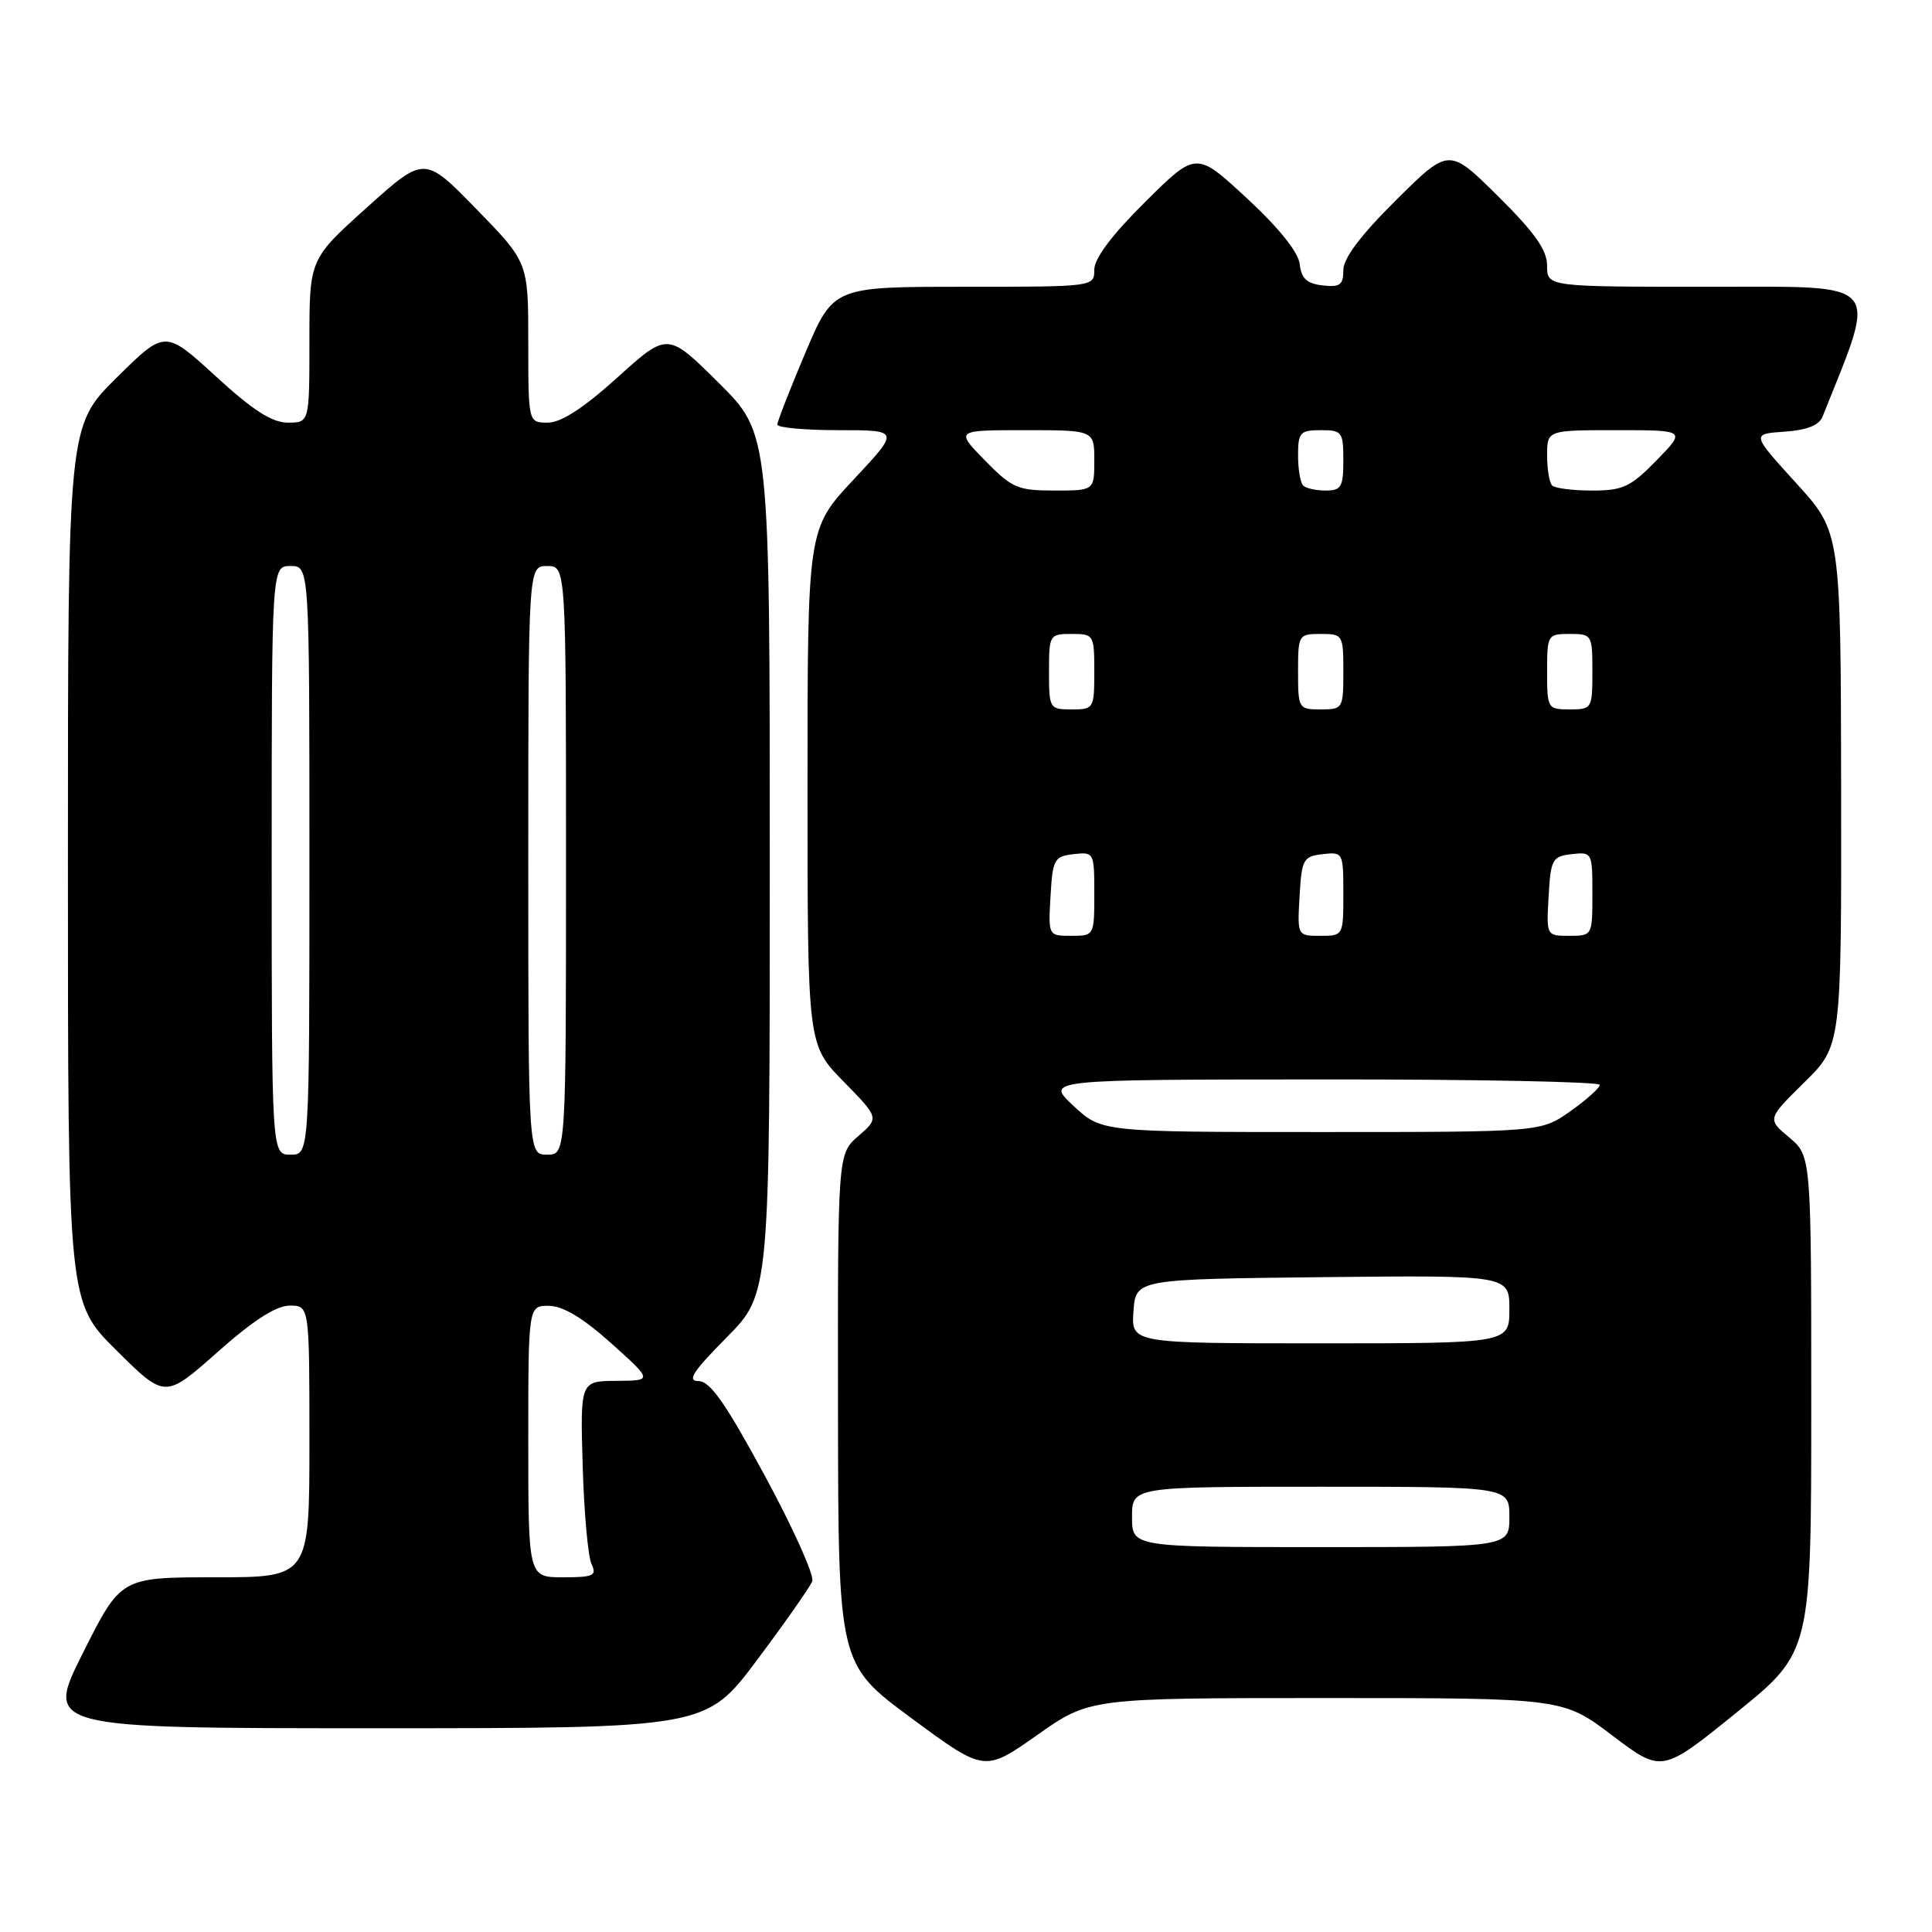 <?xml version="1.0" encoding="UTF-8" standalone="no"?>
<!DOCTYPE svg PUBLIC "-//W3C//DTD SVG 1.1//EN" "http://www.w3.org/Graphics/SVG/1.1/DTD/svg11.dtd" >
<svg xmlns="http://www.w3.org/2000/svg" xmlns:xlink="http://www.w3.org/1999/xlink" version="1.1" viewBox="0 0 256 256">
 <g >
 <path fill="currentColor"
d=" M 175.74 225.00 C 207.09 225.00 207.09 225.00 213.65 229.97 C 220.21 234.93 220.21 234.93 230.10 226.92 C 240.00 218.90 240.00 218.90 240.00 186.04 C 240.00 153.18 240.00 153.18 237.08 150.72 C 234.16 148.27 234.16 148.27 239.08 143.42 C 244.00 138.58 244.00 138.58 243.96 104.54 C 243.91 70.50 243.91 70.50 237.99 64.00 C 232.07 57.50 232.07 57.50 236.45 57.20 C 239.44 56.99 241.04 56.36 241.50 55.20 C 248.82 36.87 249.81 38.00 226.47 38.00 C 205.00 38.00 205.00 38.00 205.00 35.22 C 205.00 33.13 203.39 30.85 198.50 26.00 C 192.00 19.56 192.00 19.56 185.00 26.50 C 180.30 31.16 178.00 34.22 178.00 35.79 C 178.00 37.76 177.56 38.08 175.25 37.82 C 173.16 37.58 172.43 36.90 172.22 35.00 C 172.04 33.41 169.49 30.23 165.22 26.27 C 158.50 20.05 158.50 20.05 151.75 26.75 C 147.35 31.11 145.00 34.24 145.00 35.72 C 145.00 38.00 145.00 38.00 127.71 38.00 C 110.42 38.00 110.42 38.00 106.71 46.76 C 104.67 51.58 103.00 55.86 103.00 56.26 C 103.00 56.67 106.65 57.00 111.11 57.00 C 119.23 57.00 119.23 57.00 113.11 63.54 C 107.00 70.07 107.00 70.07 107.00 104.25 C 107.00 138.43 107.00 138.43 111.75 143.28 C 116.50 148.13 116.50 148.13 113.75 150.52 C 111.00 152.90 111.00 152.90 111.04 186.70 C 111.07 220.50 111.07 220.50 120.76 227.66 C 130.45 234.82 130.45 234.82 137.42 229.91 C 144.39 225.00 144.39 225.00 175.74 225.00 Z  M 100.32 219.95 C 104.05 214.96 107.34 210.27 107.63 209.52 C 107.92 208.76 105.10 202.48 101.36 195.57 C 96.15 185.94 94.09 183.00 92.56 183.00 C 90.99 183.00 91.79 181.76 96.28 177.22 C 102.00 171.44 102.00 171.44 102.00 114.44 C 102.00 57.45 102.00 57.45 95.23 50.73 C 88.46 44.01 88.46 44.01 81.82 50.01 C 77.31 54.08 74.35 56.00 72.59 56.00 C 70.00 56.00 70.00 56.00 70.00 45.38 C 70.00 34.76 70.00 34.76 63.12 27.70 C 56.24 20.64 56.24 20.64 48.62 27.49 C 41.00 34.34 41.00 34.34 41.00 45.17 C 41.00 56.00 41.00 56.00 38.14 56.00 C 36.04 56.00 33.52 54.38 28.58 49.85 C 21.86 43.70 21.86 43.70 15.43 50.07 C 9.00 56.44 9.00 56.44 9.00 114.50 C 9.00 172.56 9.00 172.56 15.44 178.94 C 21.87 185.32 21.87 185.32 28.82 179.16 C 33.56 174.95 36.60 173.00 38.38 173.00 C 41.00 173.00 41.00 173.00 41.00 191.00 C 41.00 209.00 41.00 209.00 28.51 209.00 C 16.02 209.00 16.02 209.00 11.00 219.00 C 5.98 229.00 5.98 229.00 49.76 229.00 C 93.54 229.00 93.54 229.00 100.32 219.95 Z  M 150.00 201.00 C 150.00 197.00 150.00 197.00 175.00 197.00 C 200.00 197.00 200.00 197.00 200.00 201.00 C 200.00 205.00 200.00 205.00 175.00 205.00 C 150.00 205.00 150.00 205.00 150.00 201.00 Z  M 150.19 173.75 C 150.50 169.50 150.50 169.50 175.25 169.23 C 200.00 168.97 200.00 168.97 200.00 173.48 C 200.00 178.00 200.00 178.00 174.94 178.00 C 149.89 178.00 149.89 178.00 150.19 173.75 Z  M 142.24 146.53 C 138.50 143.05 138.50 143.05 175.25 143.03 C 195.46 143.01 211.99 143.34 211.98 143.75 C 211.97 144.16 210.21 145.74 208.07 147.25 C 204.18 150.00 204.18 150.00 175.08 150.00 C 145.97 150.00 145.97 150.00 142.24 146.53 Z  M 139.20 118.75 C 139.48 113.85 139.69 113.48 142.25 113.18 C 144.96 112.87 145.00 112.95 145.00 118.43 C 145.00 123.97 144.99 124.00 141.95 124.00 C 138.90 124.00 138.90 124.00 139.20 118.75 Z  M 172.20 118.75 C 172.48 113.85 172.69 113.48 175.25 113.18 C 177.96 112.87 178.00 112.95 178.00 118.43 C 178.00 123.97 177.99 124.00 174.95 124.00 C 171.90 124.00 171.90 124.00 172.20 118.75 Z  M 205.20 118.75 C 205.48 113.85 205.69 113.48 208.25 113.18 C 210.96 112.87 211.00 112.95 211.00 118.43 C 211.00 123.97 210.99 124.00 207.95 124.00 C 204.90 124.00 204.90 124.00 205.20 118.75 Z  M 139.00 89.00 C 139.00 84.11 139.07 84.00 142.00 84.00 C 144.93 84.00 145.00 84.11 145.00 89.00 C 145.00 93.89 144.93 94.00 142.00 94.00 C 139.07 94.00 139.00 93.89 139.00 89.00 Z  M 172.00 89.00 C 172.00 84.11 172.07 84.00 175.00 84.00 C 177.93 84.00 178.00 84.11 178.00 89.00 C 178.00 93.89 177.93 94.00 175.00 94.00 C 172.07 94.00 172.00 93.89 172.00 89.00 Z  M 205.00 89.00 C 205.00 84.11 205.07 84.00 208.00 84.00 C 210.93 84.00 211.00 84.11 211.00 89.00 C 211.00 93.89 210.93 94.00 208.00 94.00 C 205.07 94.00 205.00 93.89 205.00 89.00 Z  M 130.50 61.00 C 126.59 57.00 126.59 57.00 135.80 57.00 C 145.00 57.00 145.00 57.00 145.00 61.00 C 145.00 65.00 145.00 65.00 139.70 65.00 C 134.84 65.00 134.09 64.67 130.50 61.00 Z  M 172.67 64.33 C 172.30 63.97 172.00 62.17 172.00 60.33 C 172.00 57.30 172.27 57.00 175.00 57.00 C 177.83 57.00 178.00 57.22 178.00 61.00 C 178.00 64.52 177.72 65.00 175.67 65.00 C 174.38 65.00 173.03 64.70 172.67 64.33 Z  M 205.67 64.33 C 205.30 63.97 205.00 62.17 205.00 60.33 C 205.00 57.00 205.00 57.00 214.20 57.00 C 223.41 57.00 223.41 57.00 219.50 61.00 C 216.05 64.53 215.05 65.00 210.96 65.00 C 208.42 65.00 206.03 64.70 205.67 64.33 Z  M 70.00 191.00 C 70.00 173.00 70.00 173.00 72.75 173.03 C 74.61 173.05 77.28 174.66 81.00 178.00 C 86.50 182.94 86.50 182.94 81.69 182.97 C 76.88 183.00 76.88 183.00 77.21 194.25 C 77.39 200.44 77.92 206.29 78.38 207.25 C 79.11 208.78 78.65 209.00 74.61 209.00 C 70.00 209.00 70.00 209.00 70.00 191.00 Z  M 36.00 114.00 C 36.00 75.00 36.00 75.00 38.50 75.00 C 41.00 75.00 41.00 75.00 41.00 114.00 C 41.00 153.00 41.00 153.00 38.50 153.00 C 36.00 153.00 36.00 153.00 36.00 114.00 Z  M 70.00 114.00 C 70.00 75.00 70.00 75.00 72.50 75.00 C 75.00 75.00 75.00 75.00 75.00 114.00 C 75.00 153.00 75.00 153.00 72.50 153.00 C 70.00 153.00 70.00 153.00 70.00 114.00 Z "/>
</g>
</svg>